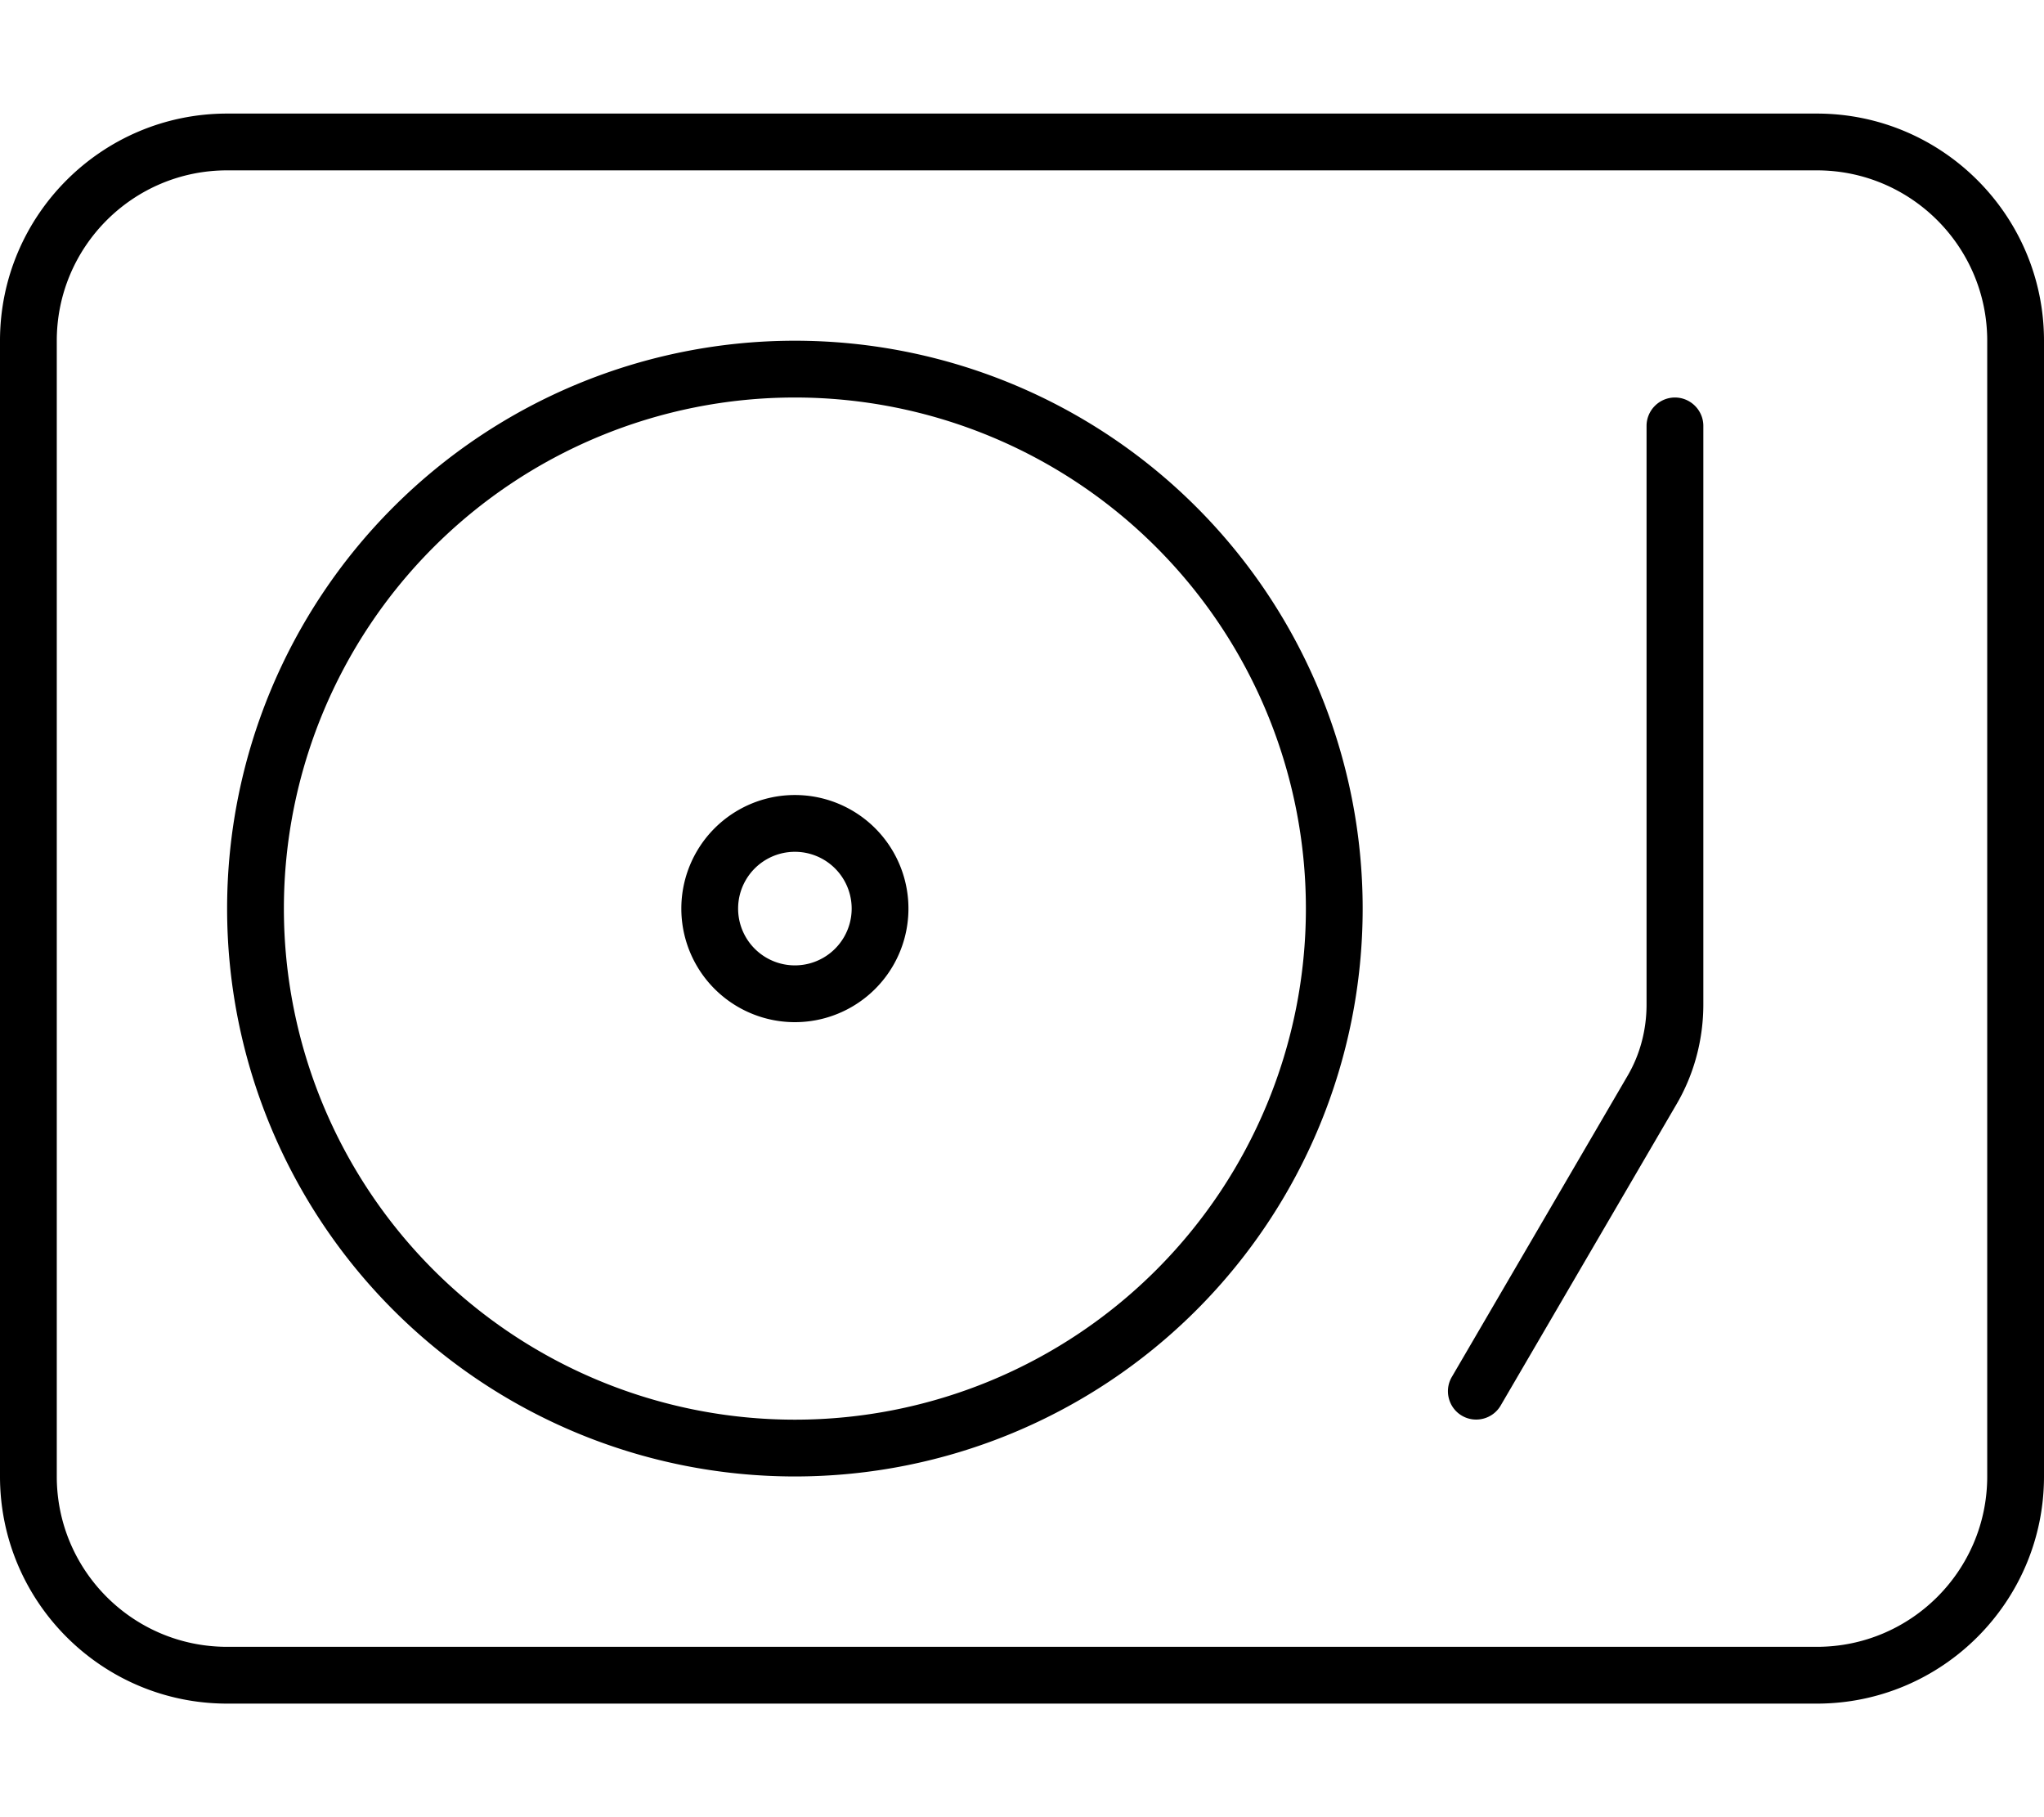 <svg xmlns="http://www.w3.org/2000/svg" viewBox="0 0 576 512"><!--! Font Awesome Pro 7.1.0 by @fontawesome - https://fontawesome.com License - https://fontawesome.com/license (Commercial License) Copyright 2025 Fonticons, Inc. --><path fill="currentColor" d="M64 48C37.5 48 16 69.5 16 96l0 320c0 26.5 21.5 48 48 48l448 0c26.5 0 48-21.5 48-48l0-320c0-26.5-21.5-48-48-48L64 48zM0 96C0 60.7 28.7 32 64 32l448 0c35.3 0 64 28.7 64 64l0 320c0 35.3-28.7 64-64 64L64 480c-35.3 0-64-28.7-64-64L0 96zM80 256a144 144 0 1 0 288 0 144 144 0 1 0 -288 0zM224 416a160 160 0 1 1 0-320 160 160 0 1 1 0 320zm0-144a16 16 0 1 0 0-32 16 16 0 1 0 0 32zm0-48a32 32 0 1 1 0 64 32 32 0 1 1 0-64zM480 120l0 163c0 9.9-2.6 19.7-7.6 28.2L422.9 396c-2.2 3.8-7.1 5.1-10.9 2.9s-5.1-7.1-2.9-10.9l49.5-84.8c3.6-6.1 5.4-13.1 5.4-20.2l0-163c0-4.4 3.6-8 8-8s8 3.6 8 8z"/></svg>